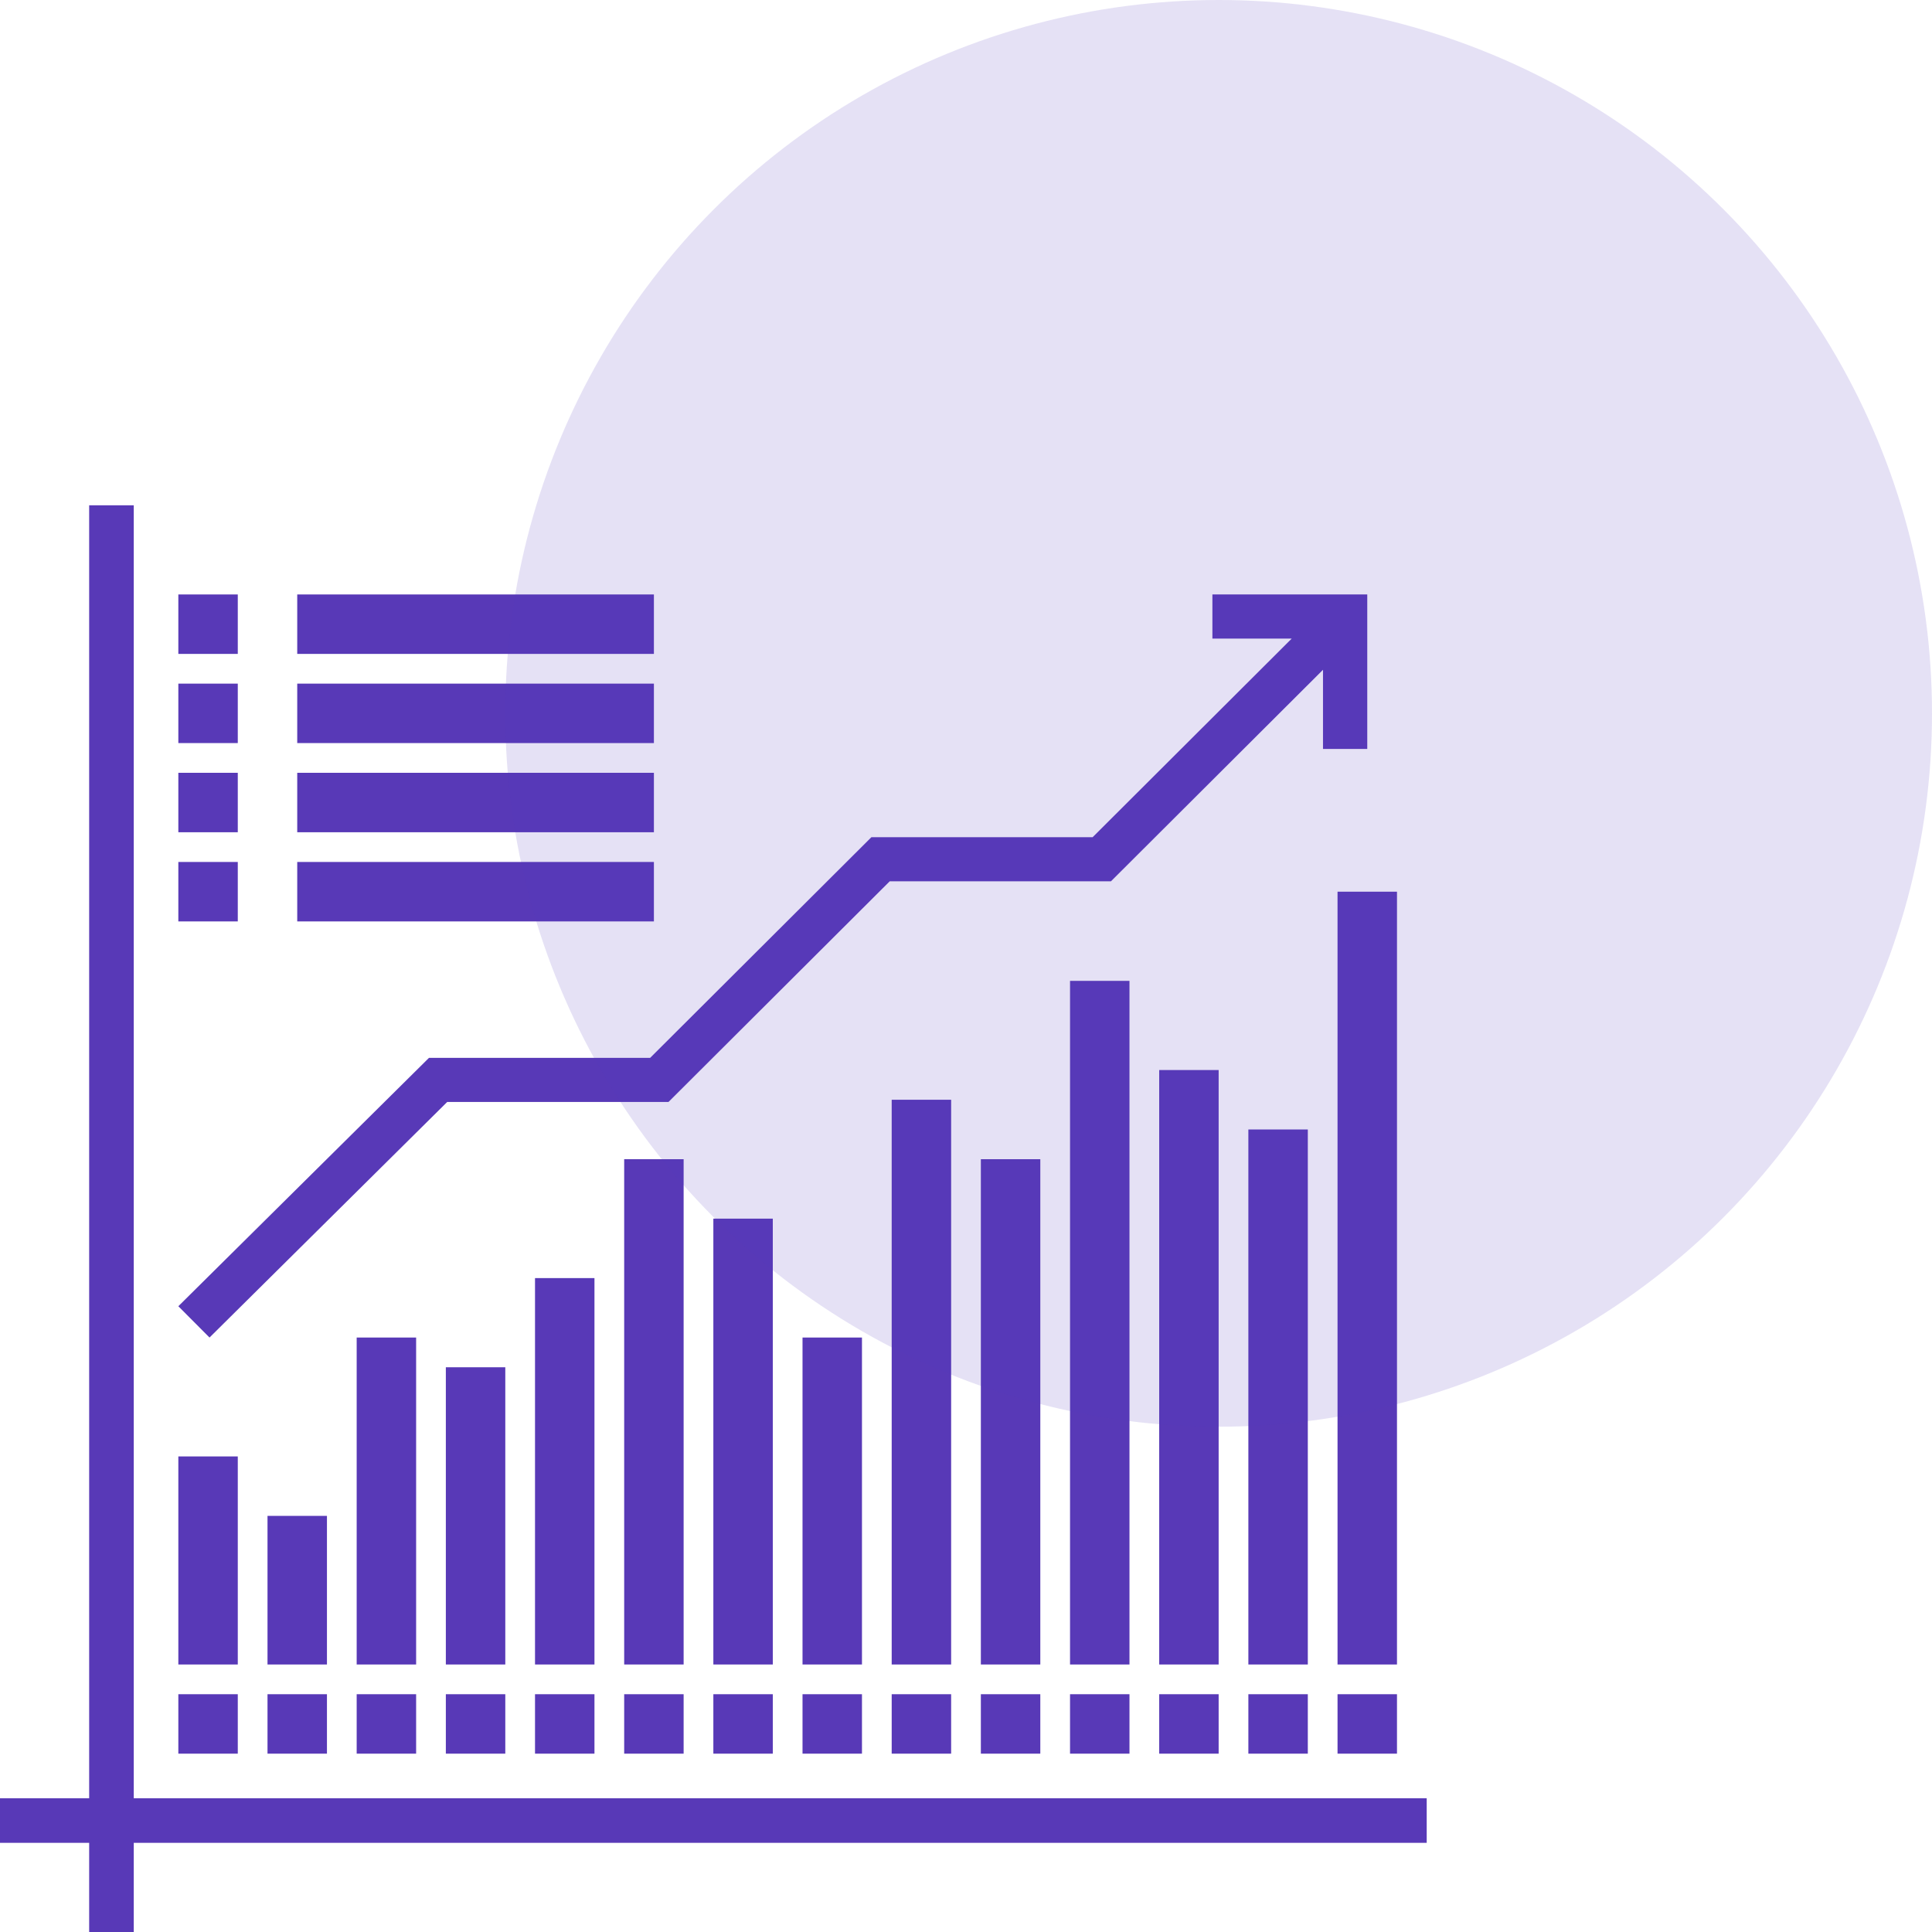 <svg xmlns="http://www.w3.org/2000/svg" width="65" height="65" viewBox="0 0 65 65">
  <g fill="none" fill-rule="evenodd">
    <rect width="2" height="7" x="6" y="49" fill="#5839B7"/>
    <rect width="2" height="5" x="9" y="51" fill="#5839B7"/>
    <rect width="2" height="11" x="12" y="45" fill="#5839B7"/>
    <rect width="2" height="10" x="15" y="46" fill="#5839B7"/>
    <rect width="2" height="13" x="18" y="43" fill="#5839B7"/>
    <rect width="2" height="17" x="21" y="39" fill="#5839B7"/>
    <rect width="2" height="15" x="24" y="41" fill="#5839B7"/>
    <rect width="2" height="11" x="27" y="45" fill="#5839B7"/>
    <rect width="2" height="19" x="30" y="37" fill="#5839B7"/>
    <rect width="2" height="17" x="33" y="39" fill="#5839B7"/>
    <rect width="2" height="23" x="36" y="33" fill="#5839B7"/>
    <rect width="2" height="20" x="39" y="36" fill="#5839B7"/>
    <rect width="2" height="18" x="42" y="38" fill="#5839B7"/>
    <rect width="2" height="26" x="45" y="30" fill="#5839B7"/>
    <polygon fill="#5839B7" points="48 60.5 4.5 60.5 4.5 17 3 17 3 60.5 0 60.5 0 62 3 62 3 65 4.5 65 4.5 62 48 62"/>
    <rect width="2" height="2" x="6" y="57" fill="#5839B7"/>
    <rect width="2" height="2" x="9" y="57" fill="#5839B7"/>
    <rect width="2" height="2" x="12" y="57" fill="#5839B7"/>
    <rect width="2" height="2" x="15" y="57" fill="#5839B7"/>
    <rect width="2" height="2" x="18" y="57" fill="#5839B7"/>
    <rect width="2" height="2" x="21" y="57" fill="#5839B7"/>
    <rect width="2" height="2" x="24" y="57" fill="#5839B7"/>
    <rect width="2" height="2" x="27" y="57" fill="#5839B7"/>
    <rect width="2" height="2" x="30" y="57" fill="#5839B7"/>
    <rect width="2" height="2" x="33" y="57" fill="#5839B7"/>
    <rect width="2" height="2" x="36" y="57" fill="#5839B7"/>
    <rect width="2" height="2" x="39" y="57" fill="#5839B7"/>
    <rect width="2" height="2" x="42" y="57" fill="#5839B7"/>
    <rect width="2" height="2" x="45" y="57" fill="#5839B7"/>
    <polygon fill="#5839B7" points="15.045 37.075 22.49 37.075 29.933 29.651 37.376 29.651 44.511 22.534 44.511 25.197 46 25.197 46 20 40.79 20 40.79 21.485 43.458 21.485 36.76 28.167 29.317 28.167 21.873 35.591 14.432 35.591 6 43.947 7.049 45"/>
    <rect width="2" height="2" x="6" y="20" fill="#5839B7"/>
    <rect width="12" height="2" x="10" y="20" fill="#5839B7"/>
    <rect width="2" height="2" x="6" y="23" fill="#5839B7"/>
    <rect width="12" height="2" x="10" y="23" fill="#5839B7"/>
    <rect width="2" height="2" x="6" y="26" fill="#5839B7"/>
    <rect width="12" height="2" x="10" y="26" fill="#5839B7"/>
    <rect width="2" height="2" x="6" y="29" fill="#5839B7"/>
    <rect width="12" height="2" x="10" y="29" fill="#5839B7"/>
    <circle cx="41" cy="24" r="24" fill="#5639BB" fill-opacity=".15"/>
  </g>
</svg>
